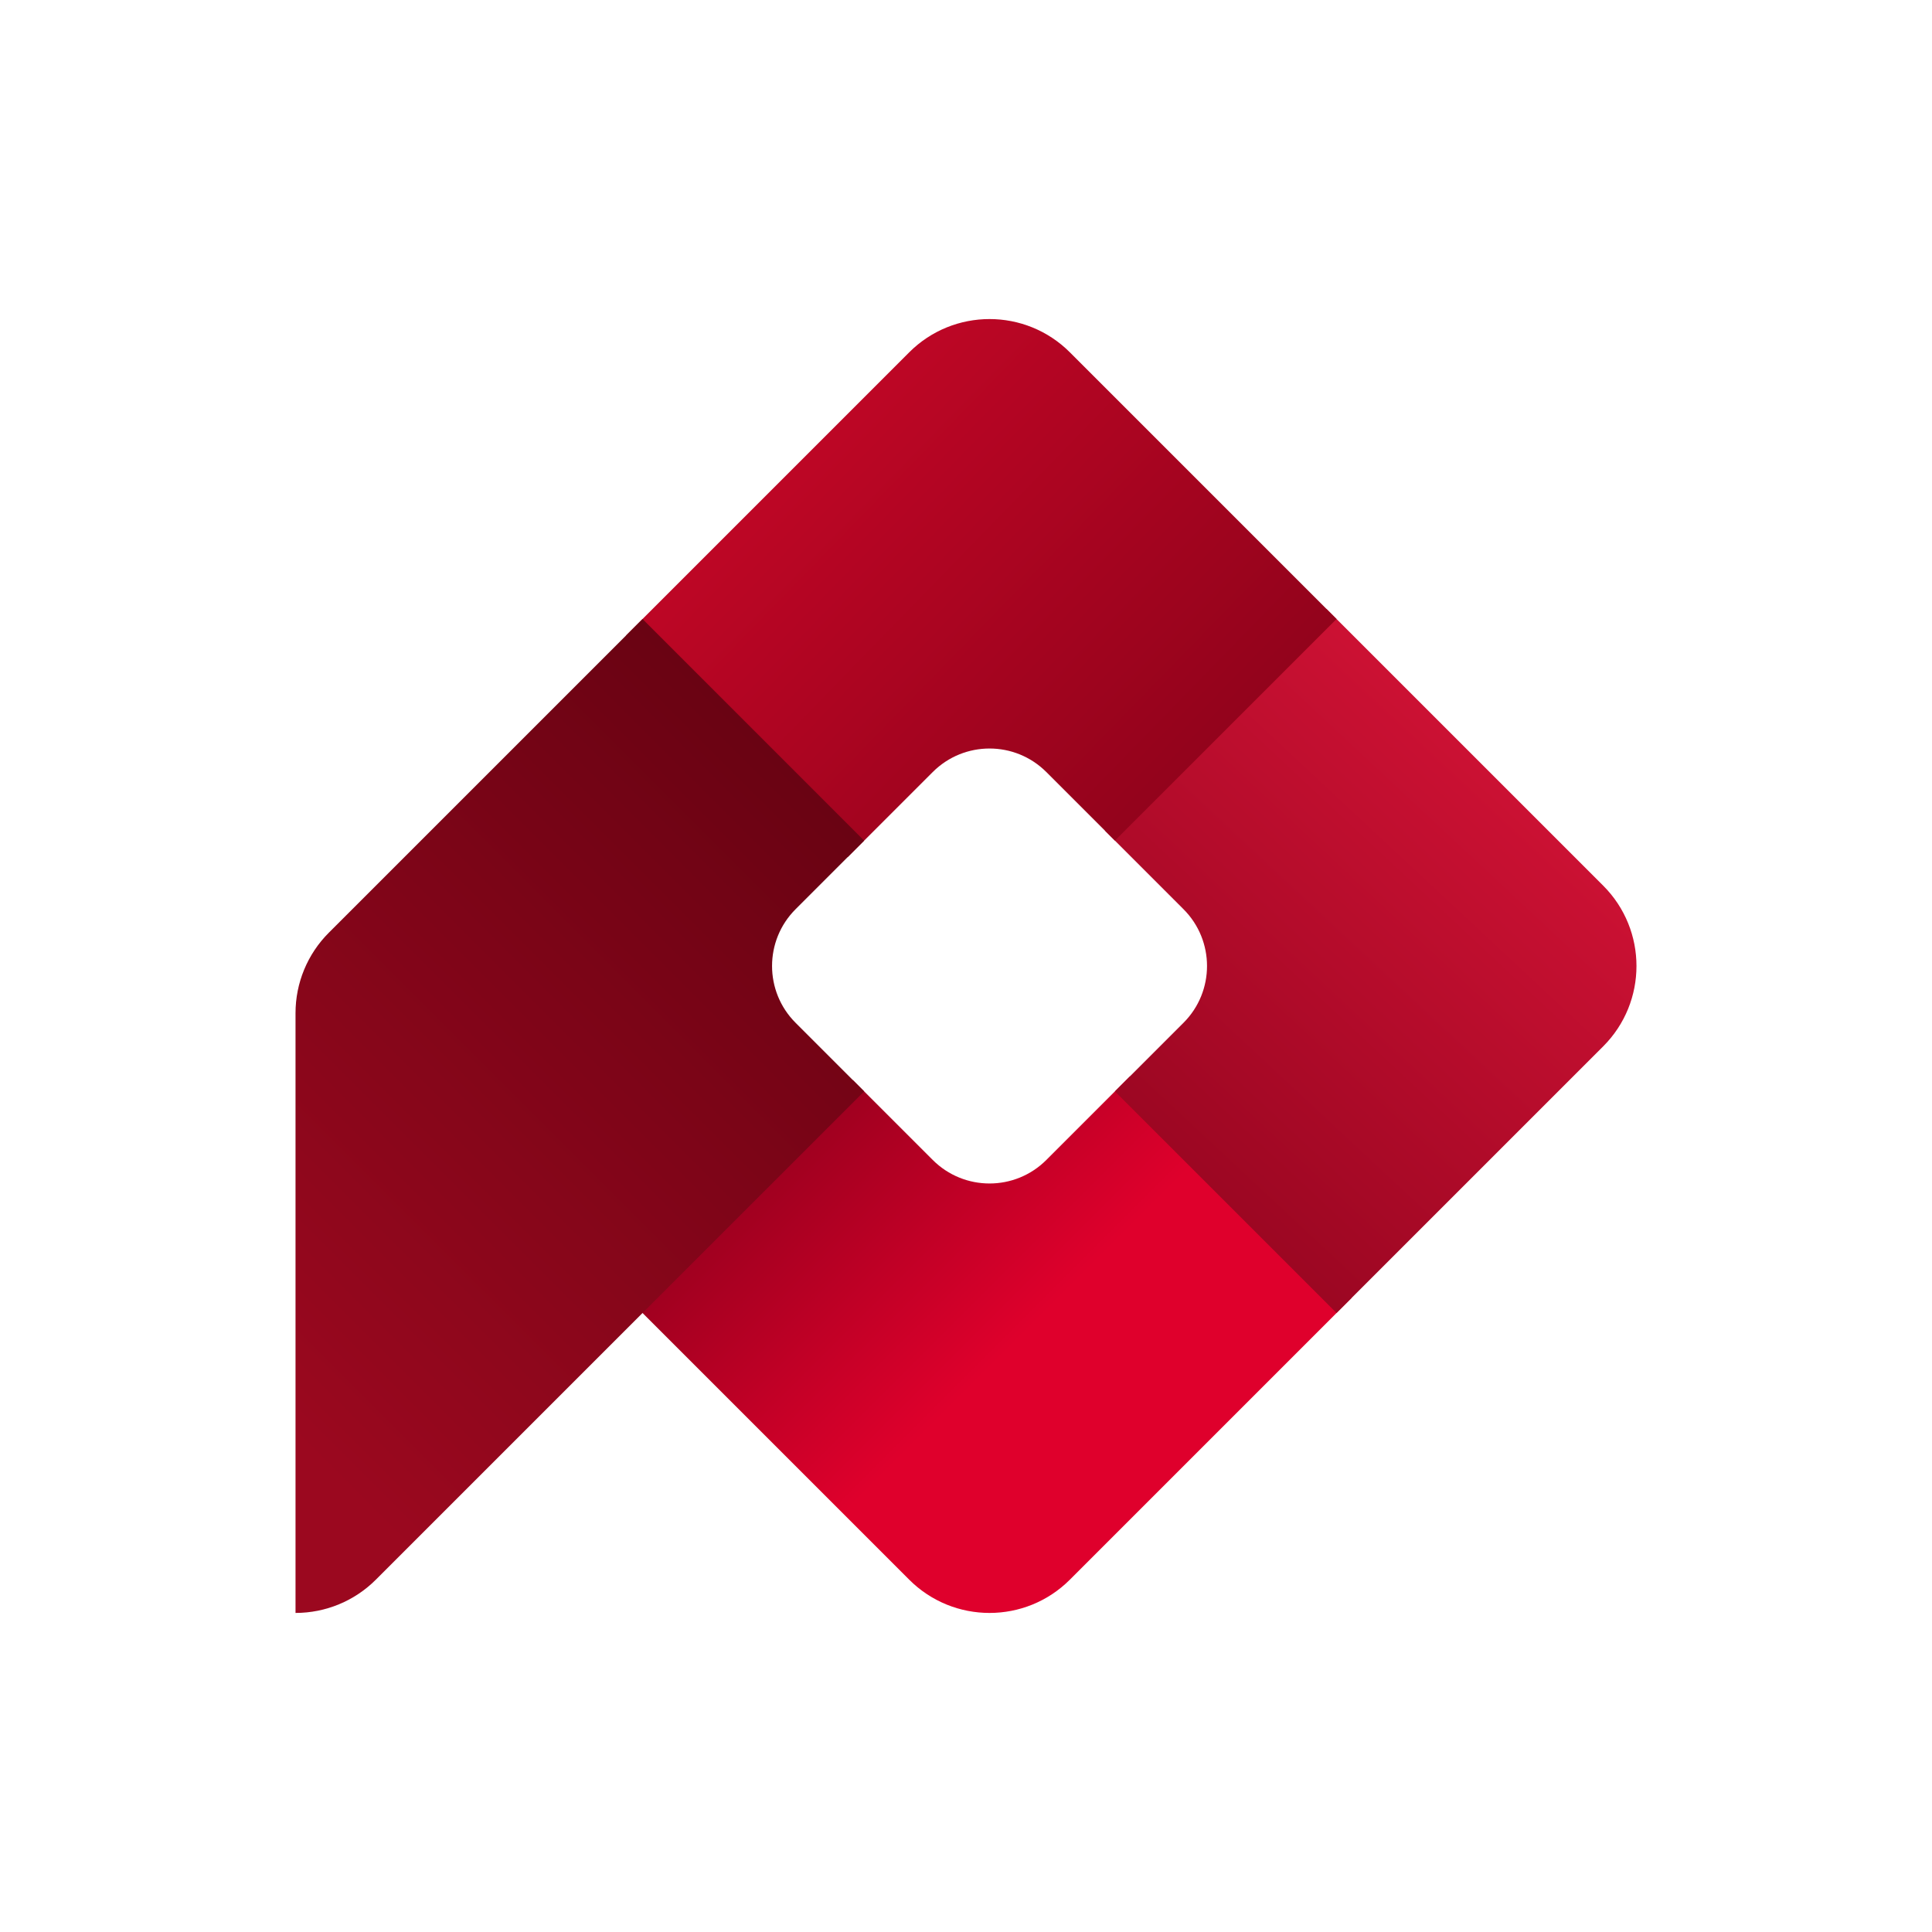 <?xml version="1.0" encoding="UTF-8" standalone="no"?><!DOCTYPE svg PUBLIC "-//W3C//DTD SVG 1.1//EN" "http://www.w3.org/Graphics/SVG/1.1/DTD/svg11.dtd"><svg width="100%" height="100%" viewBox="0 0 1080 1080" version="1.1" xmlns="http://www.w3.org/2000/svg" xmlns:xlink="http://www.w3.org/1999/xlink" xml:space="preserve" xmlns:serif="http://www.serif.com/" style="fill-rule:evenodd;clip-rule:evenodd;stroke-linejoin:round;stroke-miterlimit:2;"><rect id="Emblem" x="0" y="0" width="1080" height="1080" style="fill:none;"/><rect x="165.201" y="178.357" width="749.598" height="723.285" style="fill:none;"/><clipPath id="_clip1"><rect x="165.201" y="178.357" width="749.598" height="723.285"/></clipPath><g clip-path="url(#_clip1)"><g><path d="M476.739,603.757l44.666,44.666c17.536,17.536 45.967,17.536 63.503,-0l46.79,-46.79l123.891,123.891l-157.512,157.512c-24.809,24.809 -65.032,24.809 -89.841,-0l-155.388,-155.388l123.891,-123.891Z" style="fill:url(#_Linear2);"/><path d="M623.244,610.087l38.335,-38.336c17.536,-17.535 17.536,-45.967 0,-63.502l-43.958,-43.958l123.892,-123.892l154.679,154.68c24.809,24.809 24.809,65.033 0,89.842l-149.057,149.057l-123.891,-123.891Z" style="fill:url(#_Linear3);"/><path d="M623.244,469.913l-38.336,-38.336c-17.536,-17.536 -45.967,-17.536 -63.503,0l-47.58,47.581l-123.891,-123.892l158.302,-158.302c24.809,-24.809 65.032,-24.809 89.841,0l149.058,149.058l-123.891,123.891Z" style="fill:url(#_Linear4);"/><path d="M483.069,610.087l-272.95,272.95c-11.913,11.913 -28.071,18.606 -44.918,18.606l-0.001,-335.329c-0,-16.849 6.693,-33.007 18.607,-44.921l175.371,-175.371l123.891,123.891l-38.335,38.336c-17.536,17.535 -17.536,45.967 -0,63.502l38.335,38.336Z" style="fill:url(#_Linear5);"/></g></g><defs><linearGradient id="_Linear2" x1="0" y1="0" x2="1" y2="0" gradientUnits="userSpaceOnUse" gradientTransform="matrix(-175.572,-175.572,175.572,-175.572,553.156,765.128)"><stop offset="0" style="stop-color:#df002c;stop-opacity:1"/><stop offset="1" style="stop-color:#7f0019;stop-opacity:1"/></linearGradient><linearGradient id="_Linear3" x1="0" y1="0" x2="1" y2="0" gradientUnits="userSpaceOnUse" gradientTransform="matrix(-311.942,336.954,-336.954,-311.942,851.942,450.828)"><stop offset="0" style="stop-color:#cb1133;stop-opacity:1"/><stop offset="1" style="stop-color:#7d0017;stop-opacity:1"/></linearGradient><linearGradient id="_Linear4" x1="0" y1="0" x2="1" y2="0" gradientUnits="userSpaceOnUse" gradientTransform="matrix(392.877,383.037,-383.037,392.877,452.682,252.518)"><stop offset="0" style="stop-color:#bd0625;stop-opacity:1"/><stop offset="1" style="stop-color:#690012;stop-opacity:1"/></linearGradient><linearGradient id="_Linear5" x1="0" y1="0" x2="1" y2="0" gradientUnits="userSpaceOnUse" gradientTransform="matrix(512.942,-512.942,478.15,478.15,165.2,810.864)"><stop offset="0" style="stop-color:#9b081f;stop-opacity:1"/><stop offset="1" style="stop-color:#4f000c;stop-opacity:1"/></linearGradient></defs></svg>